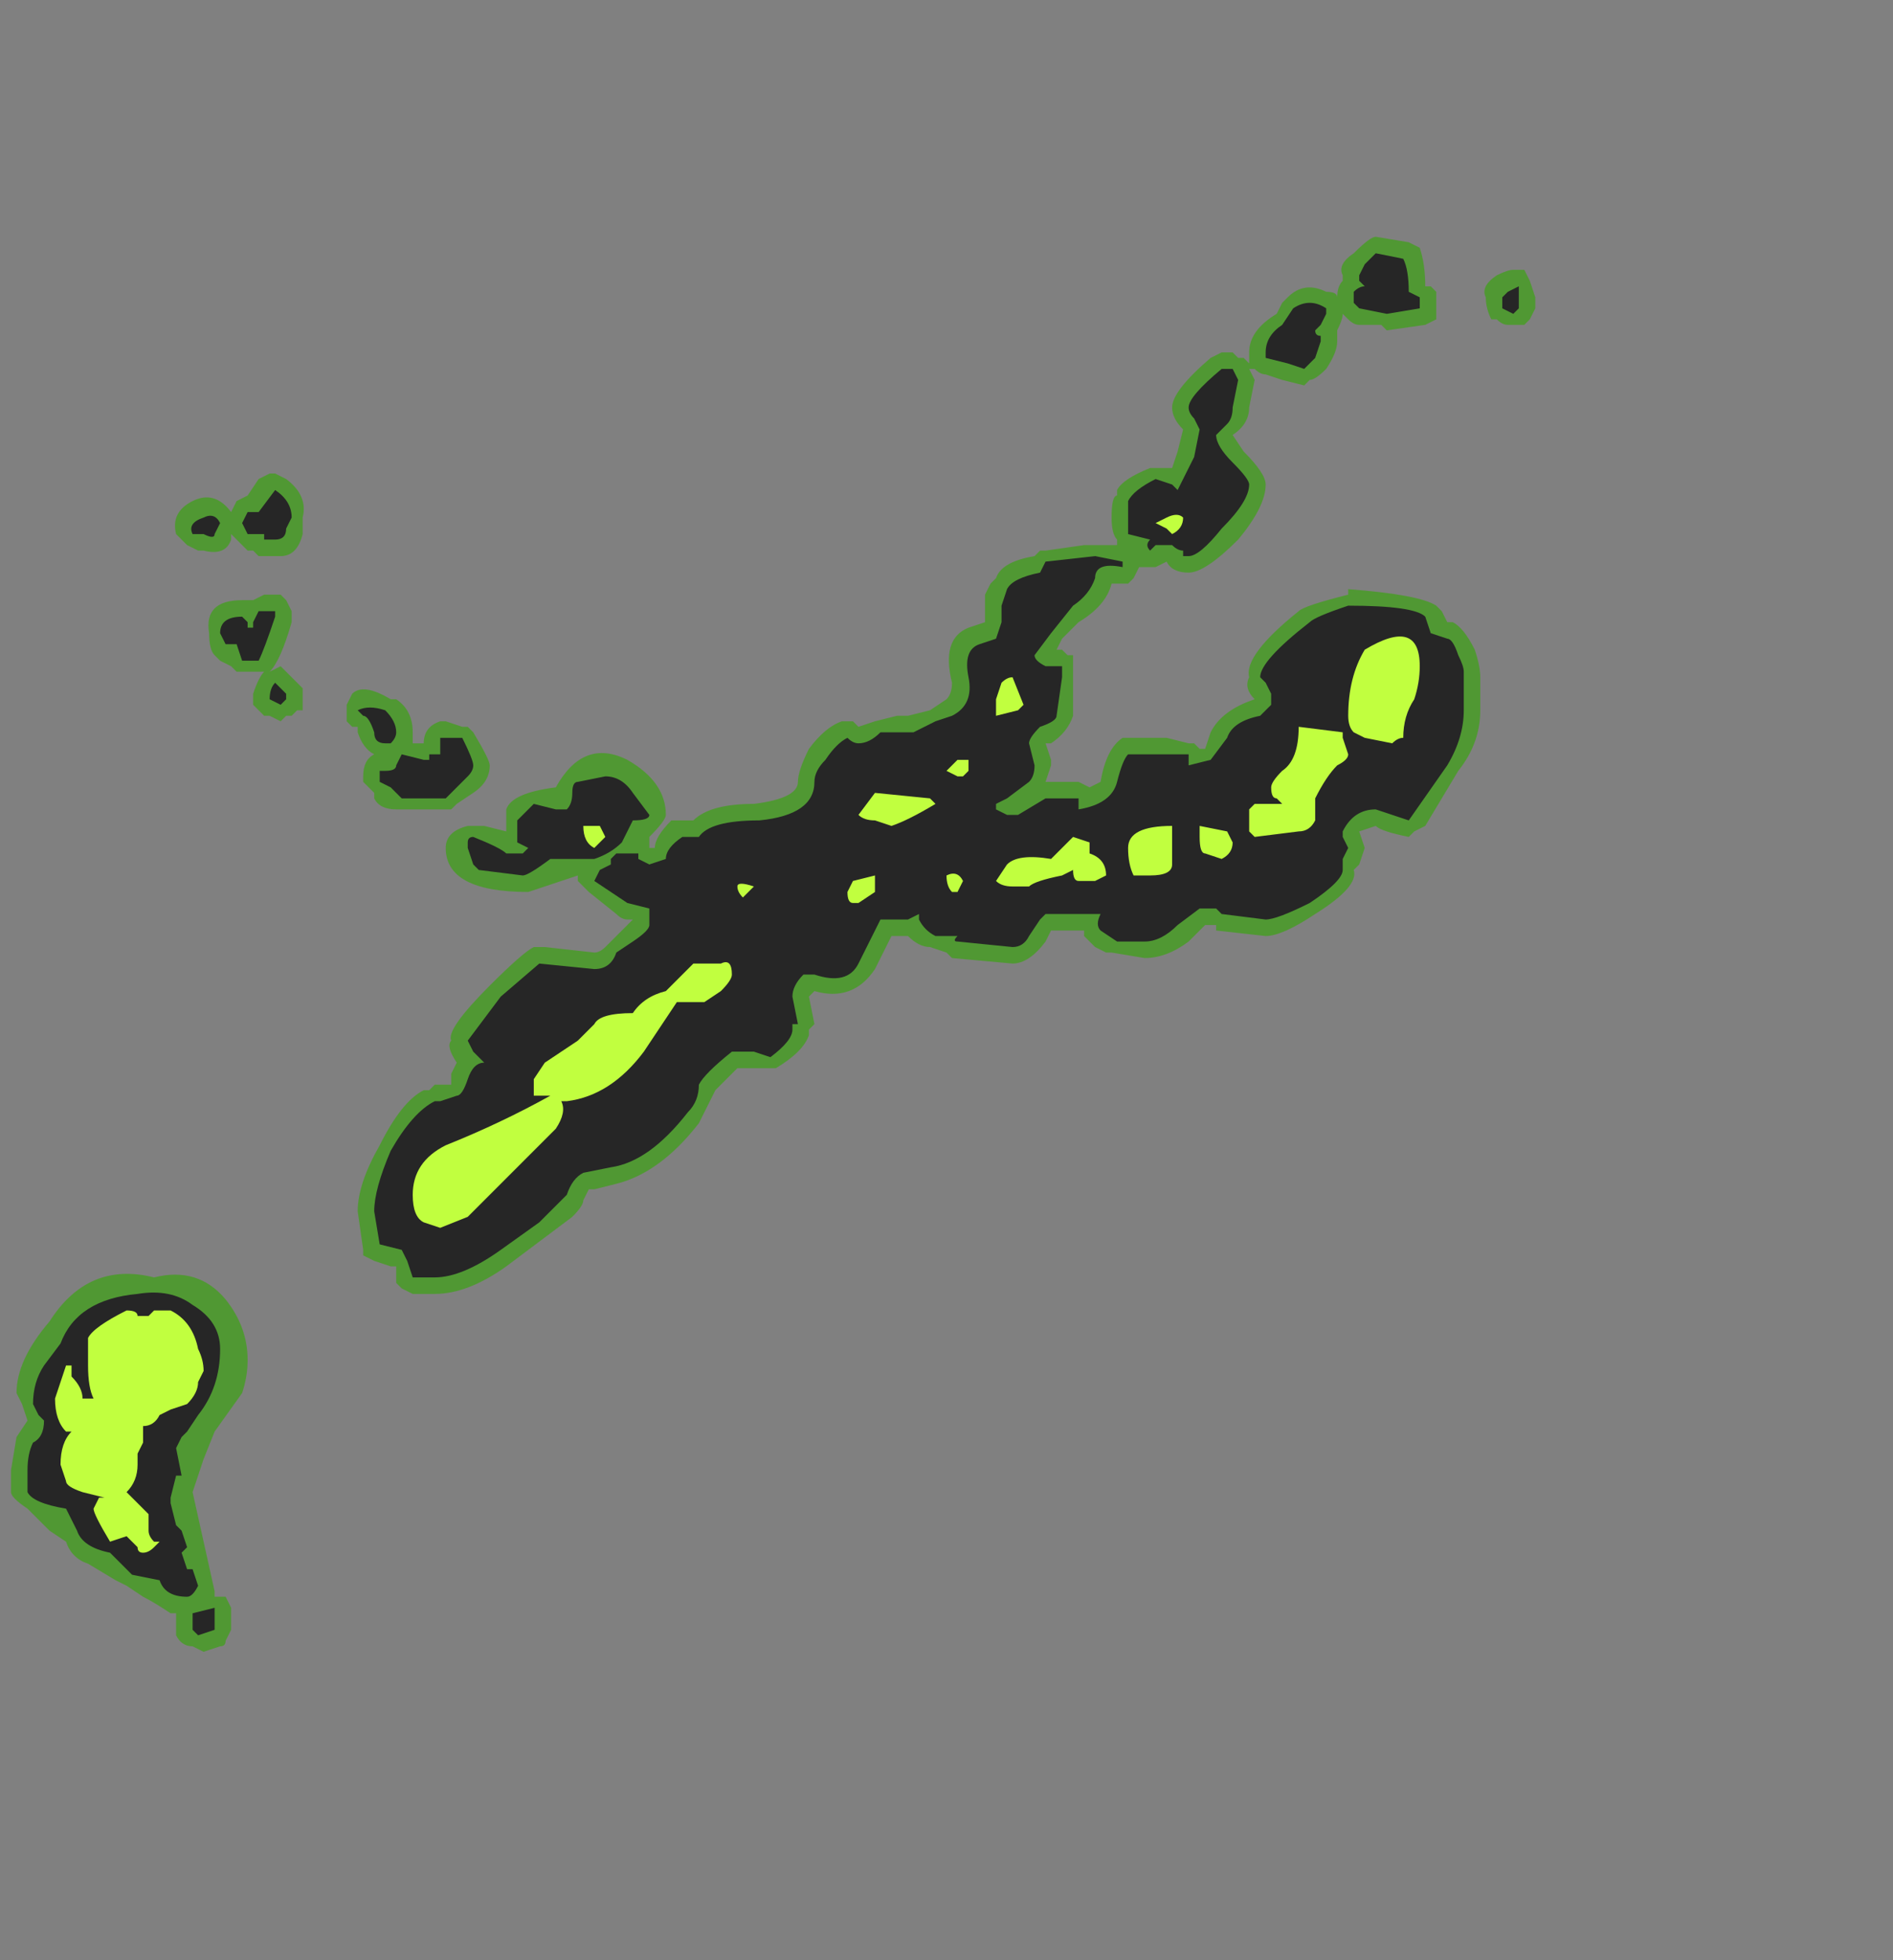 <?xml version="1.0" encoding="UTF-8" standalone="no"?>
<svg xmlns:ffdec="https://www.free-decompiler.com/flash" xmlns:xlink="http://www.w3.org/1999/xlink" ffdec:objectType="frame" height="124.6px" width="120.4px" xmlns="http://www.w3.org/2000/svg">
  <rect width="100%" height="100%" fill="#808080" stroke="none"/>
  <g transform="matrix(1.0, 0.0, 0.0, 1.0, 59.15, 105.35)">
    <use ffdec:characterId="4023" height="12.85" transform="matrix(7.0, 0.0, 0.0, 7.0, -58.45, -90.3)" width="13.85" xlink:href="#shape0"/>
  </g>
  <defs>
    <g id="shape0" transform="matrix(1.0, 0.0, 0.0, 1.0, 8.35, 12.9)">
      <path d="M5.3 -12.6 L5.4 -12.6 5.45 -12.5 5.5 -12.35 5.5 -12.25 5.45 -12.15 5.4 -12.1 5.25 -12.1 Q5.2 -12.1 5.15 -12.15 L5.1 -12.15 Q5.05 -12.25 5.05 -12.35 5.0 -12.45 5.15 -12.55 5.25 -12.6 5.3 -12.6 M4.45 -12.8 Q4.5 -12.65 4.5 -12.45 L4.55 -12.45 4.6 -12.4 4.6 -12.15 4.5 -12.1 4.15 -12.05 4.1 -12.1 3.9 -12.1 Q3.85 -12.1 3.8 -12.15 L3.75 -12.2 Q3.75 -12.15 3.7 -12.05 L3.7 -11.95 Q3.7 -11.85 3.6 -11.7 3.5 -11.6 3.45 -11.6 L3.4 -11.55 3.2 -11.6 3.05 -11.65 Q3.0 -11.65 2.95 -11.7 L2.9 -11.7 2.95 -11.6 2.9 -11.35 Q2.9 -11.2 2.75 -11.1 L2.85 -10.95 Q3.05 -10.75 3.05 -10.65 3.05 -10.45 2.8 -10.15 2.5 -9.85 2.35 -9.85 2.2 -9.85 2.15 -9.95 L2.05 -9.9 1.9 -9.9 1.85 -9.8 1.8 -9.75 1.65 -9.75 Q1.6 -9.55 1.35 -9.4 L1.2 -9.25 1.15 -9.15 1.2 -9.15 1.25 -9.1 1.3 -9.1 1.3 -8.55 Q1.25 -8.4 1.1 -8.3 L1.05 -8.3 1.1 -8.15 1.1 -8.1 1.05 -7.95 1.35 -7.95 1.45 -7.9 1.55 -7.95 Q1.6 -8.25 1.75 -8.35 L2.15 -8.35 2.35 -8.3 2.4 -8.3 2.45 -8.25 2.5 -8.25 2.55 -8.4 Q2.65 -8.6 2.95 -8.7 2.85 -8.8 2.9 -8.9 2.85 -9.1 3.35 -9.5 3.4 -9.55 3.8 -9.65 L3.8 -9.7 Q4.45 -9.65 4.6 -9.55 L4.65 -9.5 4.7 -9.4 4.75 -9.4 Q4.85 -9.35 4.95 -9.15 5.0 -9.0 5.0 -8.9 L5.0 -8.6 Q5.0 -8.3 4.8 -8.05 L4.5 -7.55 4.4 -7.5 4.35 -7.45 Q4.1 -7.5 4.05 -7.55 L3.9 -7.5 3.95 -7.35 3.9 -7.2 3.85 -7.15 Q3.9 -7.0 3.5 -6.75 3.2 -6.55 3.05 -6.55 L2.6 -6.6 2.6 -6.65 2.5 -6.65 2.35 -6.5 Q2.15 -6.35 1.95 -6.35 L1.65 -6.4 1.6 -6.4 1.5 -6.45 1.4 -6.55 1.4 -6.6 1.1 -6.6 1.05 -6.5 Q0.9 -6.3 0.75 -6.3 L0.2 -6.35 0.15 -6.4 0.0 -6.45 Q-0.1 -6.45 -0.2 -6.55 L-0.35 -6.55 -0.5 -6.25 Q-0.7 -5.95 -1.05 -6.05 L-1.1 -6.0 -1.05 -5.75 -1.1 -5.7 -1.1 -5.65 Q-1.15 -5.5 -1.4 -5.35 L-1.75 -5.35 -1.95 -5.15 -2.1 -4.85 Q-2.45 -4.4 -2.85 -4.3 L-3.05 -4.25 -3.1 -4.25 -3.15 -4.15 Q-3.15 -4.1 -3.25 -4.0 L-3.85 -3.55 Q-4.2 -3.3 -4.5 -3.3 L-4.7 -3.3 -4.8 -3.35 -4.85 -3.4 -4.85 -3.55 -4.9 -3.55 -5.05 -3.6 -5.15 -3.65 -5.15 -3.7 -5.2 -4.05 Q-5.2 -4.3 -5.0 -4.65 -4.8 -5.05 -4.6 -5.15 L-4.55 -5.15 -4.5 -5.2 -4.35 -5.2 -4.35 -5.3 -4.3 -5.4 Q-4.4 -5.55 -4.35 -5.6 -4.4 -5.7 -4.0 -6.1 -3.7 -6.4 -3.6 -6.45 L-3.5 -6.45 -3.05 -6.4 Q-3.0 -6.4 -2.95 -6.45 L-2.7 -6.7 -2.75 -6.7 Q-2.8 -6.7 -2.85 -6.75 L-3.1 -6.95 -3.2 -7.05 -3.2 -7.1 -3.65 -6.95 Q-4.4 -6.95 -4.4 -7.35 -4.4 -7.5 -4.2 -7.55 L-4.05 -7.55 -3.85 -7.5 Q-3.85 -7.55 -3.85 -7.7 -3.8 -7.85 -3.4 -7.9 -3.15 -8.35 -2.75 -8.15 -2.4 -7.95 -2.4 -7.65 -2.4 -7.6 -2.55 -7.45 L-2.55 -7.35 -2.5 -7.35 Q-2.5 -7.45 -2.35 -7.6 L-2.15 -7.6 Q-2.0 -7.75 -1.6 -7.75 -1.2 -7.8 -1.2 -7.95 -1.2 -8.05 -1.1 -8.25 -0.95 -8.45 -0.8 -8.5 L-0.7 -8.5 -0.65 -8.45 -0.5 -8.5 -0.3 -8.55 -0.2 -8.55 0.0 -8.6 0.15 -8.7 Q0.2 -8.75 0.2 -8.85 0.1 -9.25 0.35 -9.35 L0.5 -9.4 0.5 -9.65 0.55 -9.75 0.6 -9.8 Q0.65 -9.95 0.95 -10.0 L1.0 -10.05 1.05 -10.05 1.4 -10.1 1.7 -10.1 1.7 -10.15 Q1.65 -10.2 1.65 -10.35 1.65 -10.55 1.7 -10.55 L1.7 -10.6 Q1.75 -10.7 2.0 -10.8 L2.2 -10.8 2.25 -10.95 2.3 -11.15 Q2.2 -11.25 2.2 -11.35 2.2 -11.5 2.55 -11.8 L2.65 -11.85 2.75 -11.85 2.8 -11.8 2.85 -11.8 2.9 -11.75 2.9 -11.85 Q2.9 -12.05 3.15 -12.2 L3.2 -12.3 3.25 -12.35 Q3.4 -12.5 3.6 -12.4 3.7 -12.4 3.7 -12.35 3.7 -12.45 3.75 -12.5 L3.75 -12.55 Q3.7 -12.65 3.85 -12.75 4.0 -12.9 4.05 -12.9 L4.35 -12.85 4.45 -12.8 M0.75 -7.8 L0.75 -7.8 M-5.7 -10.2 Q-5.75 -10.0 -5.9 -10.0 L-6.1 -10.0 -6.15 -10.05 -6.2 -10.05 -6.35 -10.2 -6.35 -10.15 Q-6.4 -10.0 -6.6 -10.05 L-6.65 -10.05 -6.75 -10.1 -6.85 -10.2 Q-6.9 -10.4 -6.7 -10.5 -6.5 -10.6 -6.35 -10.4 L-6.3 -10.5 -6.2 -10.55 -6.1 -10.7 -6.0 -10.75 -5.95 -10.75 -5.85 -10.7 Q-5.65 -10.55 -5.7 -10.35 L-5.7 -10.2 M-4.4 -8.5 L-4.25 -8.45 -4.2 -8.45 -4.15 -8.4 Q-4.0 -8.15 -4.0 -8.1 -4.0 -7.95 -4.15 -7.85 L-4.3 -7.75 -4.35 -7.7 -4.85 -7.7 Q-5.0 -7.7 -5.05 -7.8 L-5.05 -7.85 -5.15 -7.95 -5.15 -8.0 Q-5.15 -8.15 -5.05 -8.2 -5.15 -8.25 -5.2 -8.4 L-5.2 -8.45 -5.25 -8.45 -5.3 -8.5 -5.3 -8.65 -5.25 -8.75 Q-5.15 -8.85 -4.9 -8.7 L-4.85 -8.7 Q-4.7 -8.6 -4.7 -8.4 L-4.7 -8.3 -4.6 -8.3 Q-4.6 -8.45 -4.45 -8.5 L-4.4 -8.5 M-5.7 -8.7 L-5.7 -8.6 -5.75 -8.6 -5.8 -8.55 -5.85 -8.55 -5.9 -8.5 -6.0 -8.55 -6.05 -8.55 -6.15 -8.65 -6.15 -8.75 Q-6.1 -8.9 -6.05 -8.95 L-6.3 -8.95 -6.35 -9.0 -6.45 -9.05 -6.5 -9.1 Q-6.55 -9.15 -6.55 -9.3 -6.6 -9.6 -6.25 -9.6 L-6.15 -9.6 -6.05 -9.65 -5.9 -9.65 -5.85 -9.6 -5.8 -9.5 Q-5.8 -9.45 -5.8 -9.4 -5.9 -9.05 -6.0 -8.95 L-5.9 -9.0 -5.7 -8.8 -5.7 -8.7 M-6.2 -2.7 Q-6.2 -2.55 -6.25 -2.4 L-6.5 -2.05 -6.6 -1.8 -6.7 -1.5 -6.5 -0.6 -6.5 -0.55 -6.4 -0.55 -6.35 -0.45 -6.35 -0.25 -6.4 -0.15 Q-6.4 -0.1 -6.45 -0.1 L-6.6 -0.05 -6.7 -0.1 Q-6.8 -0.1 -6.85 -0.2 L-6.85 -0.4 -6.9 -0.4 Q-7.05 -0.5 -7.15 -0.55 L-7.3 -0.65 -7.4 -0.7 -7.65 -0.85 Q-7.8 -0.9 -7.85 -1.05 L-8.0 -1.15 -8.2 -1.35 Q-8.35 -1.45 -8.35 -1.5 L-8.35 -1.7 -8.3 -2.0 -8.2 -2.15 -8.25 -2.3 -8.3 -2.4 Q-8.3 -2.7 -8.0 -3.05 -7.65 -3.6 -7.05 -3.45 -6.65 -3.55 -6.4 -3.25 -6.2 -3.0 -6.2 -2.7" fill="#31a800" fill-opacity="0.6" fill-rule="evenodd" stroke="none"/>
      <path d="M5.35 -12.45 L5.35 -12.25 5.3 -12.2 5.2 -12.25 Q5.2 -12.3 5.2 -12.35 L5.25 -12.4 5.35 -12.45 M3.95 -12.45 L3.9 -12.5 3.9 -12.55 3.95 -12.65 4.05 -12.75 4.3 -12.7 Q4.35 -12.6 4.35 -12.4 L4.45 -12.35 4.45 -12.25 4.15 -12.2 3.9 -12.25 3.85 -12.3 3.85 -12.4 Q3.9 -12.45 3.95 -12.45 M3.6 -12.25 L3.6 -12.2 3.55 -12.1 3.5 -12.05 Q3.5 -12.0 3.55 -12.0 L3.55 -11.95 3.5 -11.8 Q3.45 -11.75 3.4 -11.7 L3.25 -11.75 3.05 -11.8 3.05 -11.85 Q3.05 -12.0 3.2 -12.1 L3.3 -12.25 Q3.45 -12.35 3.6 -12.25 M2.8 -11.6 L2.75 -11.35 Q2.75 -11.25 2.7 -11.2 L2.6 -11.1 Q2.6 -11.0 2.75 -10.85 2.9 -10.7 2.9 -10.65 2.9 -10.5 2.65 -10.25 2.45 -10.0 2.35 -10.0 L2.3 -10.0 2.3 -10.05 Q2.25 -10.05 2.2 -10.1 L2.05 -10.1 2.0 -10.05 Q1.95 -10.1 2.0 -10.15 L1.8 -10.2 1.8 -10.5 Q1.85 -10.6 2.05 -10.7 L2.2 -10.65 2.25 -10.6 2.4 -10.9 2.45 -11.15 2.4 -11.25 Q2.35 -11.3 2.35 -11.35 2.35 -11.45 2.65 -11.7 L2.75 -11.7 2.8 -11.6 M1.75 -9.95 L1.75 -9.9 Q1.5 -9.95 1.5 -9.8 1.45 -9.65 1.3 -9.55 L1.1 -9.3 0.95 -9.1 Q0.95 -9.05 1.05 -9.0 L1.2 -9.0 1.2 -8.9 1.15 -8.55 Q1.15 -8.5 1.0 -8.45 0.9 -8.35 0.9 -8.3 L0.95 -8.1 Q0.95 -8.0 0.9 -7.95 L0.7 -7.8 0.6 -7.75 0.6 -7.7 0.7 -7.65 0.8 -7.65 1.05 -7.8 1.35 -7.8 1.35 -7.7 Q1.65 -7.75 1.7 -7.95 1.75 -8.15 1.8 -8.2 L2.35 -8.2 2.35 -8.1 2.55 -8.15 2.7 -8.35 Q2.75 -8.5 3.0 -8.55 L3.1 -8.65 3.1 -8.75 3.05 -8.85 3.0 -8.9 Q3.0 -9.05 3.45 -9.4 3.5 -9.45 3.8 -9.55 4.4 -9.55 4.5 -9.45 L4.55 -9.3 4.7 -9.25 Q4.75 -9.25 4.8 -9.1 4.85 -9.0 4.85 -8.95 L4.85 -8.6 Q4.85 -8.35 4.7 -8.1 L4.35 -7.6 4.05 -7.7 Q3.85 -7.7 3.75 -7.5 L3.75 -7.45 3.8 -7.35 3.75 -7.25 3.75 -7.15 Q3.75 -7.05 3.45 -6.85 3.15 -6.7 3.05 -6.7 L2.65 -6.75 2.6 -6.8 2.45 -6.8 2.25 -6.65 Q2.1 -6.5 1.95 -6.5 L1.7 -6.5 1.55 -6.6 Q1.5 -6.65 1.55 -6.75 L1.05 -6.75 1.0 -6.7 0.9 -6.55 Q0.85 -6.45 0.75 -6.45 L0.25 -6.5 Q0.2 -6.5 0.25 -6.55 L0.05 -6.55 Q-0.05 -6.6 -0.1 -6.7 L-0.1 -6.75 -0.2 -6.7 -0.45 -6.7 -0.65 -6.3 Q-0.75 -6.1 -1.05 -6.2 L-1.15 -6.2 Q-1.25 -6.1 -1.25 -6.0 L-1.2 -5.75 -1.25 -5.75 -1.25 -5.7 Q-1.25 -5.6 -1.45 -5.45 L-1.6 -5.5 -1.8 -5.5 Q-2.05 -5.3 -2.1 -5.2 -2.1 -5.05 -2.2 -4.95 -2.55 -4.5 -2.9 -4.45 L-3.15 -4.4 Q-3.25 -4.35 -3.3 -4.2 L-3.55 -3.95 -3.9 -3.7 Q-4.25 -3.45 -4.5 -3.45 L-4.7 -3.45 -4.75 -3.6 -4.8 -3.7 -5.0 -3.75 -5.05 -4.05 Q-5.05 -4.25 -4.9 -4.6 -4.7 -4.95 -4.5 -5.05 L-4.45 -5.05 -4.3 -5.1 Q-4.25 -5.1 -4.2 -5.25 -4.15 -5.4 -4.05 -5.4 L-4.15 -5.5 -4.2 -5.6 -3.9 -6.0 -3.55 -6.3 -3.05 -6.25 Q-2.9 -6.25 -2.85 -6.4 L-2.7 -6.5 Q-2.55 -6.6 -2.55 -6.65 L-2.55 -6.8 -2.75 -6.85 Q-2.9 -6.95 -3.05 -7.05 L-3.0 -7.15 -2.9 -7.2 -2.9 -7.25 -2.85 -7.3 -2.65 -7.3 -2.65 -7.25 -2.55 -7.2 -2.4 -7.25 Q-2.4 -7.35 -2.25 -7.45 L-2.1 -7.45 Q-2.0 -7.6 -1.55 -7.6 -1.05 -7.65 -1.05 -7.95 -1.05 -8.05 -0.95 -8.15 -0.85 -8.3 -0.75 -8.35 -0.7 -8.3 -0.65 -8.3 -0.55 -8.3 -0.45 -8.4 L-0.15 -8.4 0.05 -8.5 0.2 -8.55 Q0.4 -8.65 0.35 -8.9 0.3 -9.15 0.45 -9.2 L0.6 -9.25 0.65 -9.4 0.65 -9.55 0.7 -9.7 Q0.75 -9.8 1.0 -9.85 L1.05 -9.95 1.5 -10.0 1.75 -9.95 M-4.8 -8.2 L-4.6 -8.15 -4.55 -8.15 -4.55 -8.2 -4.45 -8.2 -4.45 -8.35 -4.25 -8.35 Q-4.15 -8.15 -4.15 -8.1 -4.15 -8.05 -4.2 -8.0 L-4.4 -7.8 -4.8 -7.8 -4.9 -7.9 -5.0 -7.95 -5.0 -8.05 -4.95 -8.05 Q-4.85 -8.05 -4.85 -8.1 L-4.8 -8.2 M-4.9 -8.3 L-4.95 -8.3 Q-5.05 -8.3 -5.05 -8.4 -5.1 -8.55 -5.15 -8.55 L-5.2 -8.6 Q-5.1 -8.65 -4.95 -8.6 -4.85 -8.5 -4.85 -8.4 -4.85 -8.35 -4.9 -8.3 M-2.95 -8.0 Q-2.8 -8.0 -2.7 -7.85 L-2.55 -7.65 Q-2.55 -7.6 -2.7 -7.6 L-2.8 -7.4 Q-2.9 -7.3 -3.05 -7.25 L-3.45 -7.25 Q-3.65 -7.1 -3.7 -7.1 L-4.1 -7.15 -4.15 -7.2 -4.2 -7.35 -4.2 -7.4 Q-4.2 -7.45 -4.15 -7.45 -3.9 -7.35 -3.85 -7.3 L-3.7 -7.3 -3.65 -7.35 -3.75 -7.4 -3.75 -7.6 -3.6 -7.75 -3.4 -7.7 -3.3 -7.7 Q-3.25 -7.75 -3.25 -7.85 -3.25 -7.95 -3.2 -7.95 L-2.95 -8.0 M-0.95 -7.8 L-0.95 -7.8 M-5.85 -10.25 Q-5.85 -10.15 -5.95 -10.15 L-6.05 -10.15 -6.05 -10.2 -6.2 -10.2 -6.25 -10.3 -6.2 -10.4 -6.1 -10.4 -5.95 -10.6 Q-5.8 -10.5 -5.8 -10.35 L-5.85 -10.25 M-6.5 -10.2 Q-6.5 -10.15 -6.6 -10.2 L-6.7 -10.2 Q-6.75 -10.3 -6.6 -10.35 -6.5 -10.4 -6.45 -10.3 L-6.5 -10.2 M-6.05 -9.5 L-5.95 -9.5 -5.95 -9.45 Q-6.05 -9.15 -6.1 -9.05 L-6.25 -9.05 -6.3 -9.2 -6.4 -9.2 -6.45 -9.3 Q-6.45 -9.45 -6.25 -9.45 L-6.2 -9.4 -6.2 -9.35 -6.15 -9.35 -6.15 -9.4 -6.1 -9.5 -6.05 -9.5 M-5.85 -8.7 L-5.9 -8.65 -6.0 -8.7 Q-6.0 -8.8 -5.95 -8.85 L-5.85 -8.75 -5.85 -8.7 M-6.7 -3.2 Q-6.45 -3.05 -6.45 -2.8 -6.45 -2.45 -6.65 -2.2 L-6.75 -2.05 -6.8 -2.0 -6.85 -1.9 -6.8 -1.65 -6.85 -1.65 -6.9 -1.45 -6.9 -1.4 -6.85 -1.2 -6.8 -1.15 -6.75 -1.0 -6.8 -0.95 -6.75 -0.8 -6.7 -0.8 -6.65 -0.65 Q-6.7 -0.55 -6.75 -0.55 -6.95 -0.55 -7.0 -0.7 L-7.25 -0.75 -7.45 -0.95 Q-7.7 -1.0 -7.75 -1.15 L-7.85 -1.35 Q-8.15 -1.4 -8.2 -1.5 L-8.2 -1.7 Q-8.2 -1.85 -8.15 -1.95 -8.05 -2.0 -8.05 -2.15 L-8.1 -2.2 -8.15 -2.3 Q-8.15 -2.5 -8.05 -2.65 L-7.9 -2.85 Q-7.75 -3.25 -7.2 -3.3 -6.9 -3.35 -6.7 -3.2 M-6.7 -0.25 L-6.7 -0.4 -6.5 -0.45 -6.5 -0.25 -6.65 -0.2 -6.7 -0.25" fill="#262626" fill-rule="evenodd" stroke="none"/>
      <path d="M2.2 -10.2 L2.15 -10.25 2.05 -10.3 2.15 -10.35 Q2.25 -10.4 2.3 -10.35 2.3 -10.25 2.2 -10.2 M0.75 -8.9 L0.85 -8.65 0.8 -8.6 0.6 -8.55 0.6 -8.7 0.65 -8.85 Q0.7 -8.9 0.75 -8.9 M0.35 -8.15 L0.35 -8.05 0.3 -8.0 0.25 -8.0 0.15 -8.05 0.25 -8.15 0.35 -8.15 M0.05 -7.75 Q-0.2 -7.6 -0.35 -7.55 L-0.5 -7.6 Q-0.6 -7.6 -0.65 -7.65 L-0.5 -7.85 0.0 -7.8 0.05 -7.75 M1.3 -7.45 L1.45 -7.4 1.45 -7.3 Q1.6 -7.25 1.6 -7.1 L1.5 -7.05 1.35 -7.05 Q1.3 -7.05 1.3 -7.15 L1.2 -7.1 Q0.95 -7.05 0.9 -7.0 L0.75 -7.0 Q0.65 -7.0 0.6 -7.05 L0.7 -7.2 Q0.8 -7.3 1.1 -7.25 L1.3 -7.45 M1.8 -7.35 Q1.8 -7.55 2.2 -7.55 L2.2 -7.2 Q2.2 -7.1 2.0 -7.1 L1.85 -7.1 Q1.8 -7.2 1.8 -7.35 M2.45 -7.55 L2.7 -7.5 2.75 -7.4 Q2.75 -7.3 2.65 -7.25 L2.5 -7.3 Q2.45 -7.3 2.45 -7.45 L2.45 -7.55 M3.75 -8.35 L3.8 -8.2 Q3.8 -8.15 3.7 -8.1 3.6 -8.0 3.5 -7.8 L3.5 -7.6 Q3.45 -7.5 3.35 -7.5 L2.95 -7.45 2.9 -7.5 2.9 -7.7 2.95 -7.75 3.2 -7.75 3.15 -7.8 Q3.1 -7.8 3.1 -7.9 3.1 -7.95 3.2 -8.05 3.35 -8.15 3.35 -8.45 L3.75 -8.4 3.75 -8.35 M3.8 -8.55 Q3.8 -8.9 3.95 -9.15 4.45 -9.45 4.45 -9.0 4.45 -8.85 4.4 -8.7 4.3 -8.55 4.3 -8.35 4.25 -8.35 4.2 -8.3 L3.95 -8.35 3.85 -8.4 Q3.8 -8.45 3.8 -8.55 M0.25 -6.95 L0.2 -6.95 Q0.15 -7.0 0.15 -7.1 0.25 -7.15 0.3 -7.05 L0.25 -6.95 M-2.95 -7.45 L-3.05 -7.35 Q-3.15 -7.4 -3.15 -7.55 L-3.0 -7.55 -2.95 -7.45 M-7.05 -3.15 L-6.9 -3.15 Q-6.7 -3.05 -6.65 -2.8 -6.6 -2.7 -6.6 -2.6 L-6.65 -2.5 Q-6.65 -2.4 -6.75 -2.3 L-6.9 -2.25 -7.0 -2.2 Q-7.05 -2.1 -7.15 -2.1 L-7.15 -1.95 -7.2 -1.85 Q-7.2 -1.8 -7.2 -1.75 -7.2 -1.6 -7.3 -1.5 L-7.1 -1.3 -7.1 -1.15 Q-7.1 -1.1 -7.05 -1.05 L-7.0 -1.05 -7.05 -1.0 Q-7.1 -0.95 -7.15 -0.95 -7.2 -0.95 -7.2 -1.0 L-7.3 -1.1 -7.45 -1.05 Q-7.6 -1.3 -7.6 -1.35 L-7.55 -1.45 -7.5 -1.45 -7.7 -1.5 Q-7.85 -1.55 -7.85 -1.6 L-7.9 -1.75 Q-7.9 -1.95 -7.8 -2.05 L-7.85 -2.05 Q-7.95 -2.15 -7.95 -2.35 L-7.85 -2.65 -7.8 -2.65 -7.8 -2.55 Q-7.7 -2.45 -7.7 -2.35 L-7.6 -2.35 Q-7.65 -2.45 -7.65 -2.65 L-7.65 -2.9 Q-7.6 -3.0 -7.3 -3.15 -7.2 -3.15 -7.2 -3.1 L-7.1 -3.1 -7.05 -3.15 M-0.65 -6.85 L-0.7 -6.85 Q-0.75 -6.85 -0.75 -6.95 L-0.7 -7.05 -0.5 -7.1 -0.5 -6.95 -0.65 -6.85 M-1.75 -7.0 Q-1.75 -7.05 -1.6 -7.0 L-1.7 -6.9 Q-1.75 -6.95 -1.75 -7.0 M-1.9 -6.3 Q-1.8 -6.35 -1.8 -6.2 -1.8 -6.15 -1.9 -6.05 L-2.05 -5.95 -2.3 -5.95 -2.6 -5.5 Q-2.9 -5.1 -3.3 -5.05 L-3.35 -5.05 Q-3.3 -4.95 -3.4 -4.8 L-4.2 -4.0 -4.45 -3.9 -4.6 -3.95 Q-4.7 -4.0 -4.7 -4.2 -4.7 -4.5 -4.4 -4.65 -3.9 -4.85 -3.45 -5.1 L-3.6 -5.1 -3.6 -5.25 -3.5 -5.4 -3.2 -5.6 -3.05 -5.75 Q-3.0 -5.85 -2.7 -5.85 -2.6 -6.0 -2.4 -6.05 L-2.35 -6.1 Q-2.3 -6.15 -2.15 -6.3 L-1.9 -6.3" fill="#c1ff3f" fill-rule="evenodd" stroke="none"/>
    </g>
  </defs>
</svg>
